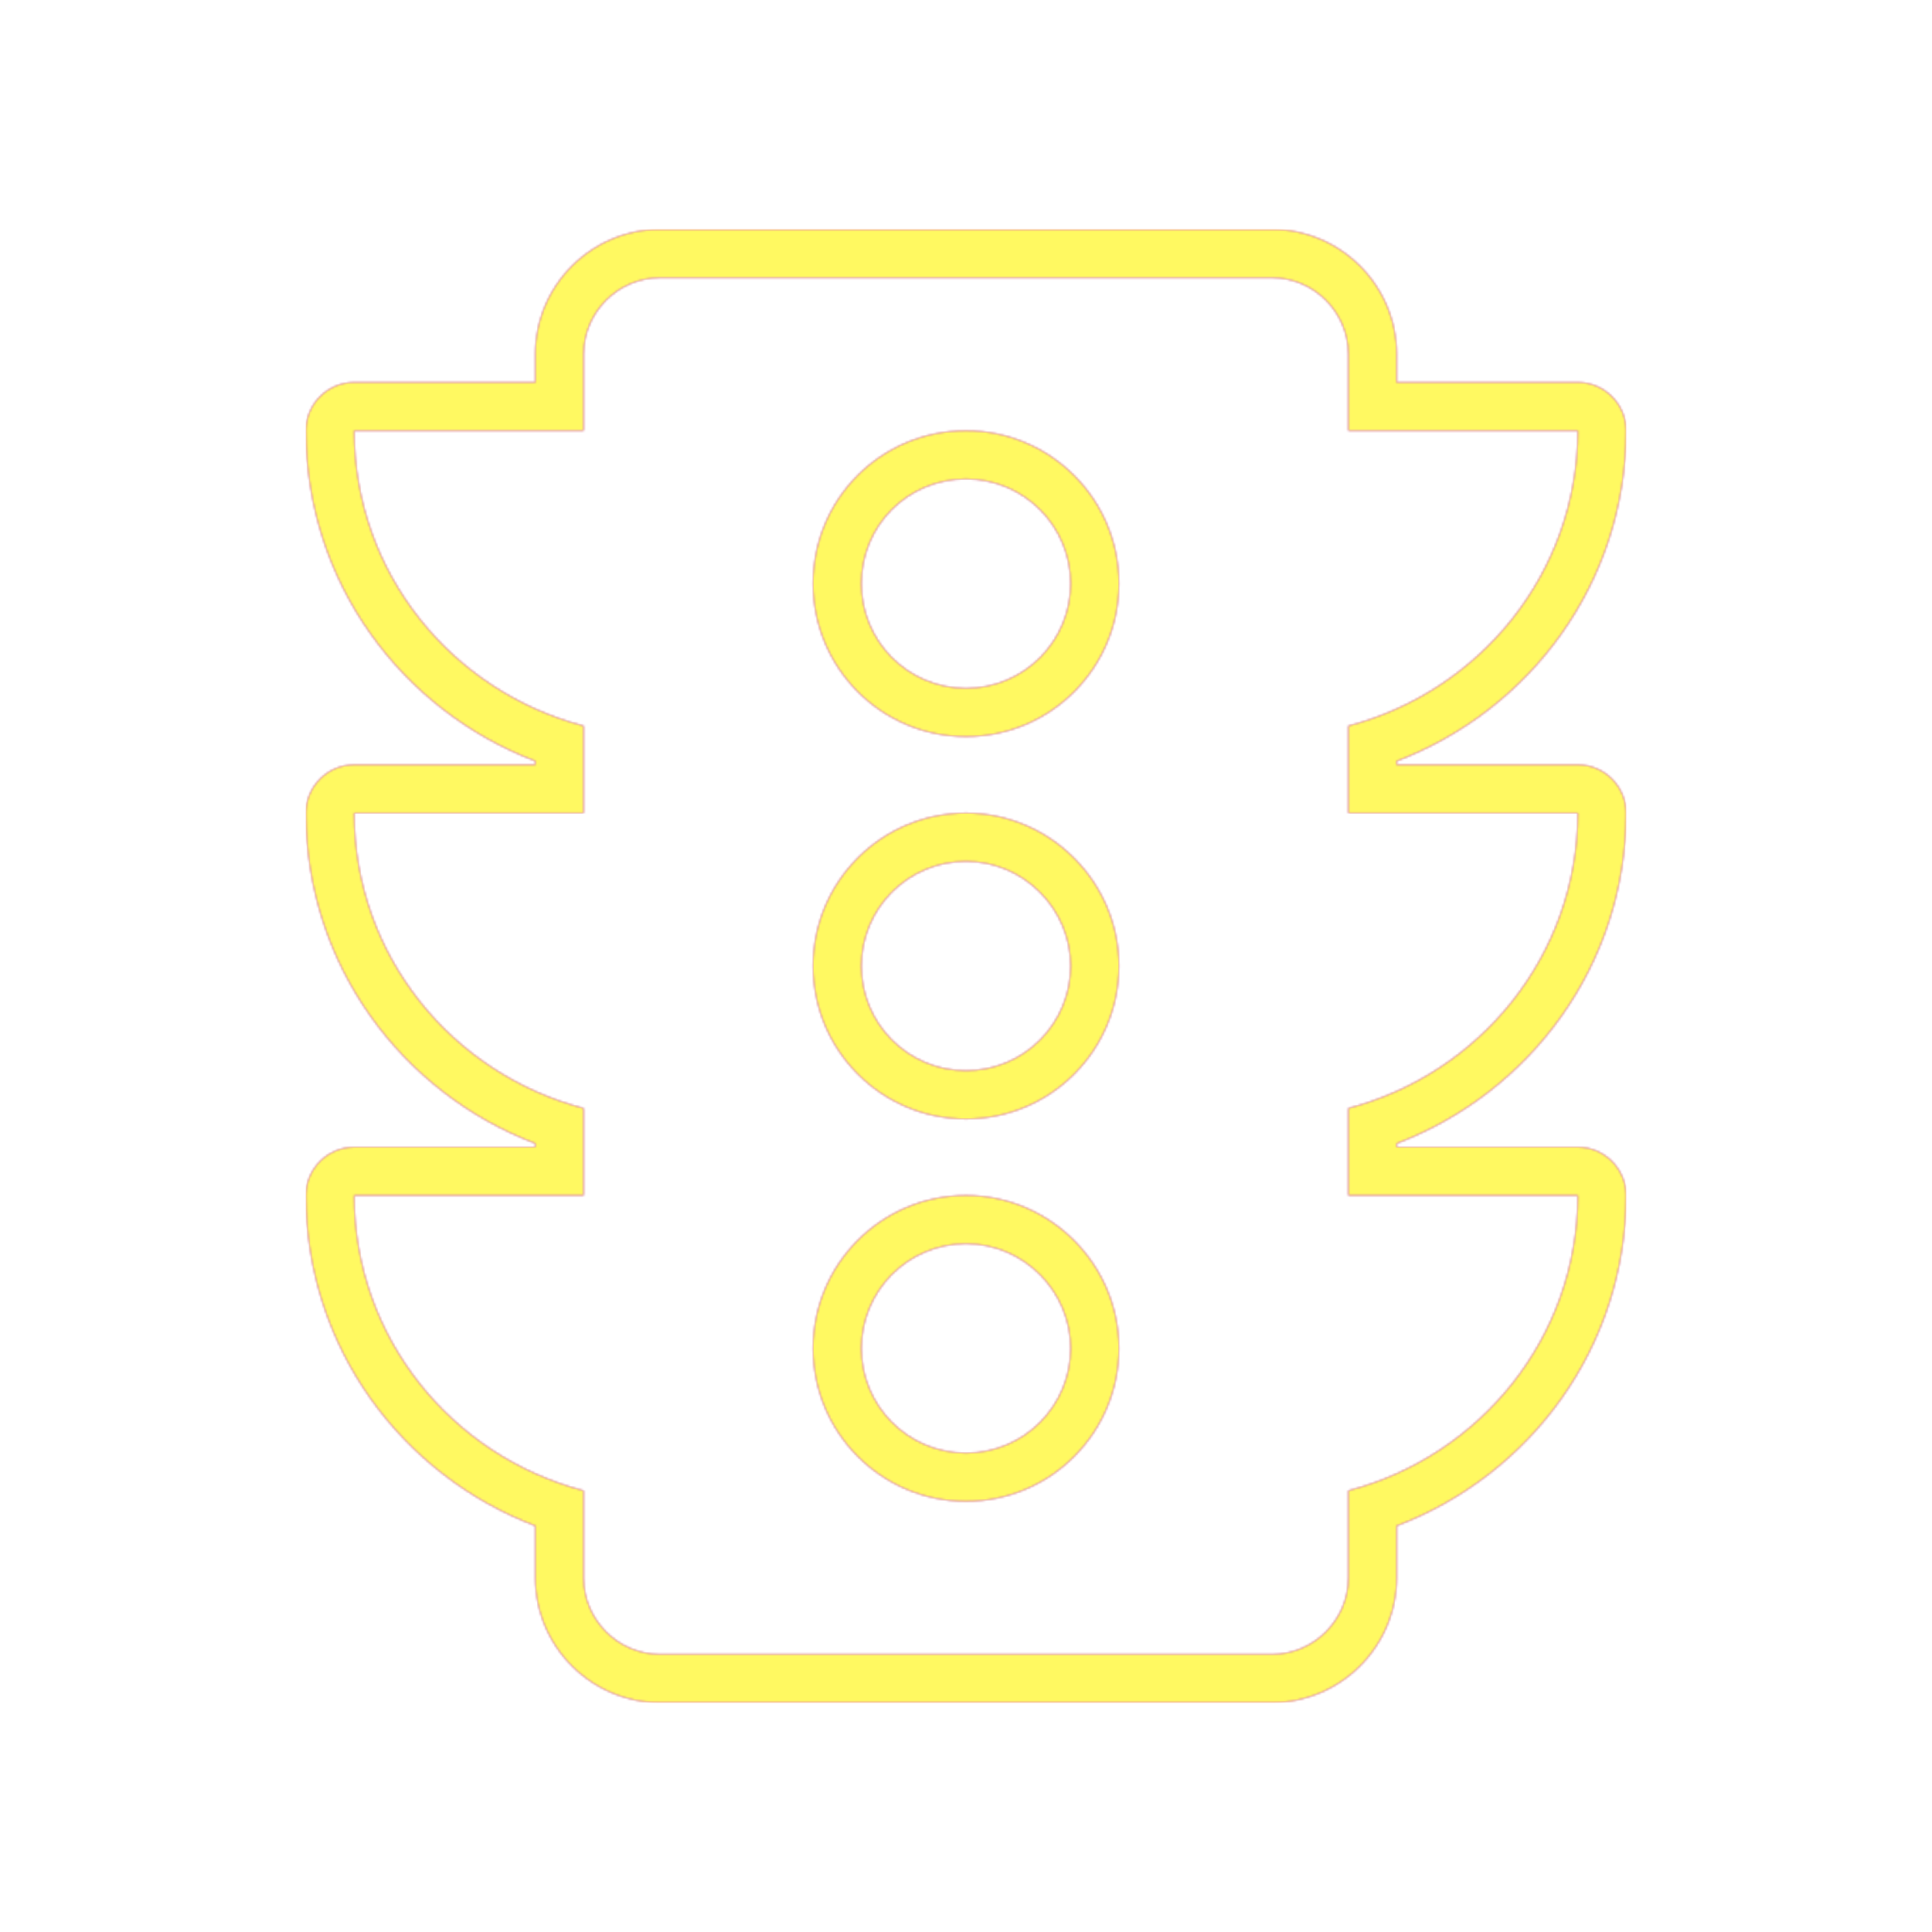 <svg version="1.1" xmlns="http://www.w3.org/2000/svg" xmlns:xlink="http://www.w3.org/1999/xlink" viewBox="0,0,1024,1024">
	<!-- Color names: teamapps-color-1, teamapps-color-2, teamapps-color-3 -->
	<desc>traffic icon - Licensed under Apache License v2.0 (http://www.apache.org/licenses/LICENSE-2.0) - Created with Iconfu.com - Derivative work of Material icons (Copyright Google Inc.)</desc>
	<defs>
		<radialGradient cx="0" cy="0" r="1448.15" id="color-ho2683iL" gradientUnits="userSpaceOnUse">
			<stop offset="0.08" stop-color="#ffffff"/>
			<stop offset="1" stop-color="#000000"/>
		</radialGradient>
		<linearGradient x1="0" y1="1024" x2="1024" y2="0" id="color-Oo8T3N4V" gradientUnits="userSpaceOnUse">
			<stop offset="0.2" stop-color="#000000"/>
			<stop offset="0.8" stop-color="#ffffff"/>
		</linearGradient>
		<filter id="filter-DmfRSWTE" color-interpolation-filters="sRGB">
			<feOffset/>
		</filter>
		<mask id="mask-2vVU2lub">
			<rect fill="url(#color-Oo8T3N4V)" x="162.14" y="121.6" width="699.73" height="780.8"/>
		</mask>
		<mask id="mask-h8pntwA7">
			<path d="M740.26,606.05v1.95h96c14.14,0 25.6,11.46 25.6,25.6c0,80.46 -50.89,148.32 -121.6,175.12v27.55c0,36.43 -29.68,66.14 -66.13,66.14h-324.27c-36.44,0 -66.13,-29.71 -66.13,-66.14v-27.55c-70.71,-26.8 -121.6,-94.65 -121.6,-175.12c0,-14.14 11.46,-25.6 25.6,-25.6h96v-1.95c-70.71,-26.8 -121.6,-94.65 -121.6,-175.12c0,-14.14 11.46,-25.6 25.6,-25.6h96v-1.95c-70.71,-26.8 -121.6,-94.67 -121.6,-175.13c0,-14.14 11.46,-25.6 25.6,-25.6h96v-14.93c0,-36.43 29.68,-66.14 66.13,-66.14h324.27c36.44,0 66.13,29.71 66.13,66.14v14.93h96c14.14,0 25.6,11.46 25.6,25.6c0,80.46 -50.89,148.33 -121.6,175.13v1.95h96c14.14,0 25.6,11.46 25.6,25.6c0,80.46 -50.89,148.32 -121.6,175.12zM567.46,714.66c0,-30.45 -25.02,-55.46 -55.46,-55.46c-30.77,0 -55.46,24.94 -55.46,55.46c0,30.53 24.7,55.47 55.46,55.47c30.77,0 55.46,-24.94 55.46,-55.47zM567.46,309.34c0,-30.78 -24.94,-55.47 -55.46,-55.47c-30.85,0 -55.46,24.62 -55.46,55.47c0,30.53 24.69,55.46 55.46,55.46c30.77,0 55.46,-24.94 55.46,-55.46zM567.46,512c0,-30.45 -25.02,-55.46 -55.46,-55.46c-30.77,0 -55.46,24.94 -55.46,55.46c0,30.53 24.69,55.46 55.46,55.46c30.77,0 55.46,-24.94 55.46,-55.46zM836.26,430.94h-121.6v-46.21c69.72,-18.24 121.6,-81.07 121.6,-156.46h-121.6v-40.53c0,-22.3 -18.23,-40.54 -40.53,-40.54h-324.27c-22.3,0 -40.53,18.24 -40.53,40.54v40.53h-121.6c0,75.39 51.88,138.23 121.6,156.47v46.21h-121.6c0,75.39 51.88,138.22 121.6,156.46v46.21h-121.6c0,75.39 51.88,138.22 121.6,156.46v46.21c0,22.3 18.23,40.54 40.53,40.54h324.27c22.3,0 40.53,-18.24 40.53,-40.54v-46.21c69.72,-18.24 121.6,-81.06 121.6,-156.46h-121.6v-46.21c69.72,-18.24 121.6,-81.06 121.6,-156.46zM512,390.4c-44.99,0 -81.06,-36.48 -81.06,-81.06c0,-44.99 36.07,-81.07 81.06,-81.07c44.58,0 81.06,36.08 81.06,81.07c0,44.58 -36.07,81.06 -81.06,81.06zM512,795.74c-44.99,0 -81.06,-36.49 -81.06,-81.07c0,-44.58 36.07,-81.06 81.06,-81.06c44.58,0 81.06,36.48 81.06,81.06c0,44.58 -36.07,81.07 -81.06,81.07zM512,593.06c-44.99,0 -81.06,-36.48 -81.06,-81.06c0,-44.58 36.07,-81.06 81.06,-81.06c44.58,0 81.06,36.48 81.06,81.06c0,44.58 -36.07,81.06 -81.06,81.06z" fill="url(#color-ho2683iL)"/>
		</mask>
		<mask id="mask-QhdCjP0J">
			<path d="M740.26,606.05v1.95h96c14.14,0 25.6,11.46 25.6,25.6c0,80.46 -50.89,148.32 -121.6,175.12v27.55c0,36.43 -29.68,66.14 -66.13,66.14h-324.27c-36.44,0 -66.13,-29.71 -66.13,-66.14v-27.55c-70.71,-26.8 -121.6,-94.65 -121.6,-175.12c0,-14.14 11.46,-25.6 25.6,-25.6h96v-1.95c-70.71,-26.8 -121.6,-94.65 -121.6,-175.12c0,-14.14 11.46,-25.6 25.6,-25.6h96v-1.95c-70.71,-26.8 -121.6,-94.67 -121.6,-175.13c0,-14.14 11.46,-25.6 25.6,-25.6h96v-14.93c0,-36.43 29.68,-66.14 66.13,-66.14h324.27c36.44,0 66.13,29.71 66.13,66.14v14.93h96c14.14,0 25.6,11.46 25.6,25.6c0,80.46 -50.89,148.33 -121.6,175.13v1.95h96c14.14,0 25.6,11.46 25.6,25.6c0,80.46 -50.89,148.32 -121.6,175.12zM567.46,714.66c0,-30.45 -25.02,-55.46 -55.46,-55.46c-30.77,0 -55.46,24.94 -55.46,55.46c0,30.53 24.7,55.47 55.46,55.47c30.77,0 55.46,-24.94 55.46,-55.47zM567.46,309.34c0,-30.78 -24.94,-55.47 -55.46,-55.47c-30.85,0 -55.46,24.62 -55.46,55.47c0,30.53 24.69,55.46 55.46,55.46c30.77,0 55.46,-24.94 55.46,-55.46zM567.46,512c0,-30.45 -25.02,-55.46 -55.46,-55.46c-30.77,0 -55.46,24.94 -55.46,55.46c0,30.53 24.69,55.46 55.46,55.46c30.77,0 55.46,-24.94 55.46,-55.46zM836.26,430.94h-121.6v-46.21c69.72,-18.24 121.6,-81.07 121.6,-156.46h-121.6v-40.53c0,-22.3 -18.23,-40.54 -40.53,-40.54h-324.27c-22.3,0 -40.53,18.24 -40.53,40.54v40.53h-121.6c0,75.39 51.88,138.23 121.6,156.47v46.21h-121.6c0,75.39 51.88,138.22 121.6,156.46v46.21h-121.6c0,75.39 51.88,138.22 121.6,156.46v46.21c0,22.3 18.23,40.54 40.53,40.54h324.27c22.3,0 40.53,-18.24 40.53,-40.54v-46.21c69.72,-18.24 121.6,-81.06 121.6,-156.46h-121.6v-46.21c69.72,-18.24 121.6,-81.06 121.6,-156.46zM512,390.4c-44.99,0 -81.06,-36.48 -81.06,-81.06c0,-44.99 36.07,-81.07 81.06,-81.07c44.58,0 81.06,36.08 81.06,81.07c0,44.58 -36.07,81.06 -81.06,81.06zM512,795.74c-44.99,0 -81.06,-36.49 -81.06,-81.07c0,-44.58 36.07,-81.06 81.06,-81.06c44.58,0 81.06,36.48 81.06,81.06c0,44.58 -36.07,81.07 -81.06,81.07zM512,593.06c-44.99,0 -81.06,-36.48 -81.06,-81.06c0,-44.58 36.07,-81.06 81.06,-81.06c44.58,0 81.06,36.48 81.06,81.06c0,44.58 -36.07,81.06 -81.06,81.06z" fill="#ffffff"/>
		</mask>
	</defs>
	<g fill="none" fill-rule="nonzero" style="mix-blend-mode: normal">
		<g mask="url(#mask-QhdCjP0J)">
			<g color="#ff0000" class="teamapps-color-2">
				<rect x="162.14" y="121.6" width="699.73" height="780.8" fill="currentColor"/>
			</g>
			<g color="#bc13e0" class="teamapps-color-3" mask="url(#mask-2vVU2lub)">
				<rect x="162.14" y="121.6" width="699.73" height="780.8" fill="currentColor"/>
			</g>
		</g>
		<g filter="url(#filter-DmfRSWTE)" mask="url(#mask-h8pntwA7)">
			<g color="#fff961" class="teamapps-color-1">
				<rect x="162.14" y="121.6" width="699.73" height="780.8" fill="currentColor"/>
			</g>
		</g>
	</g>
</svg>